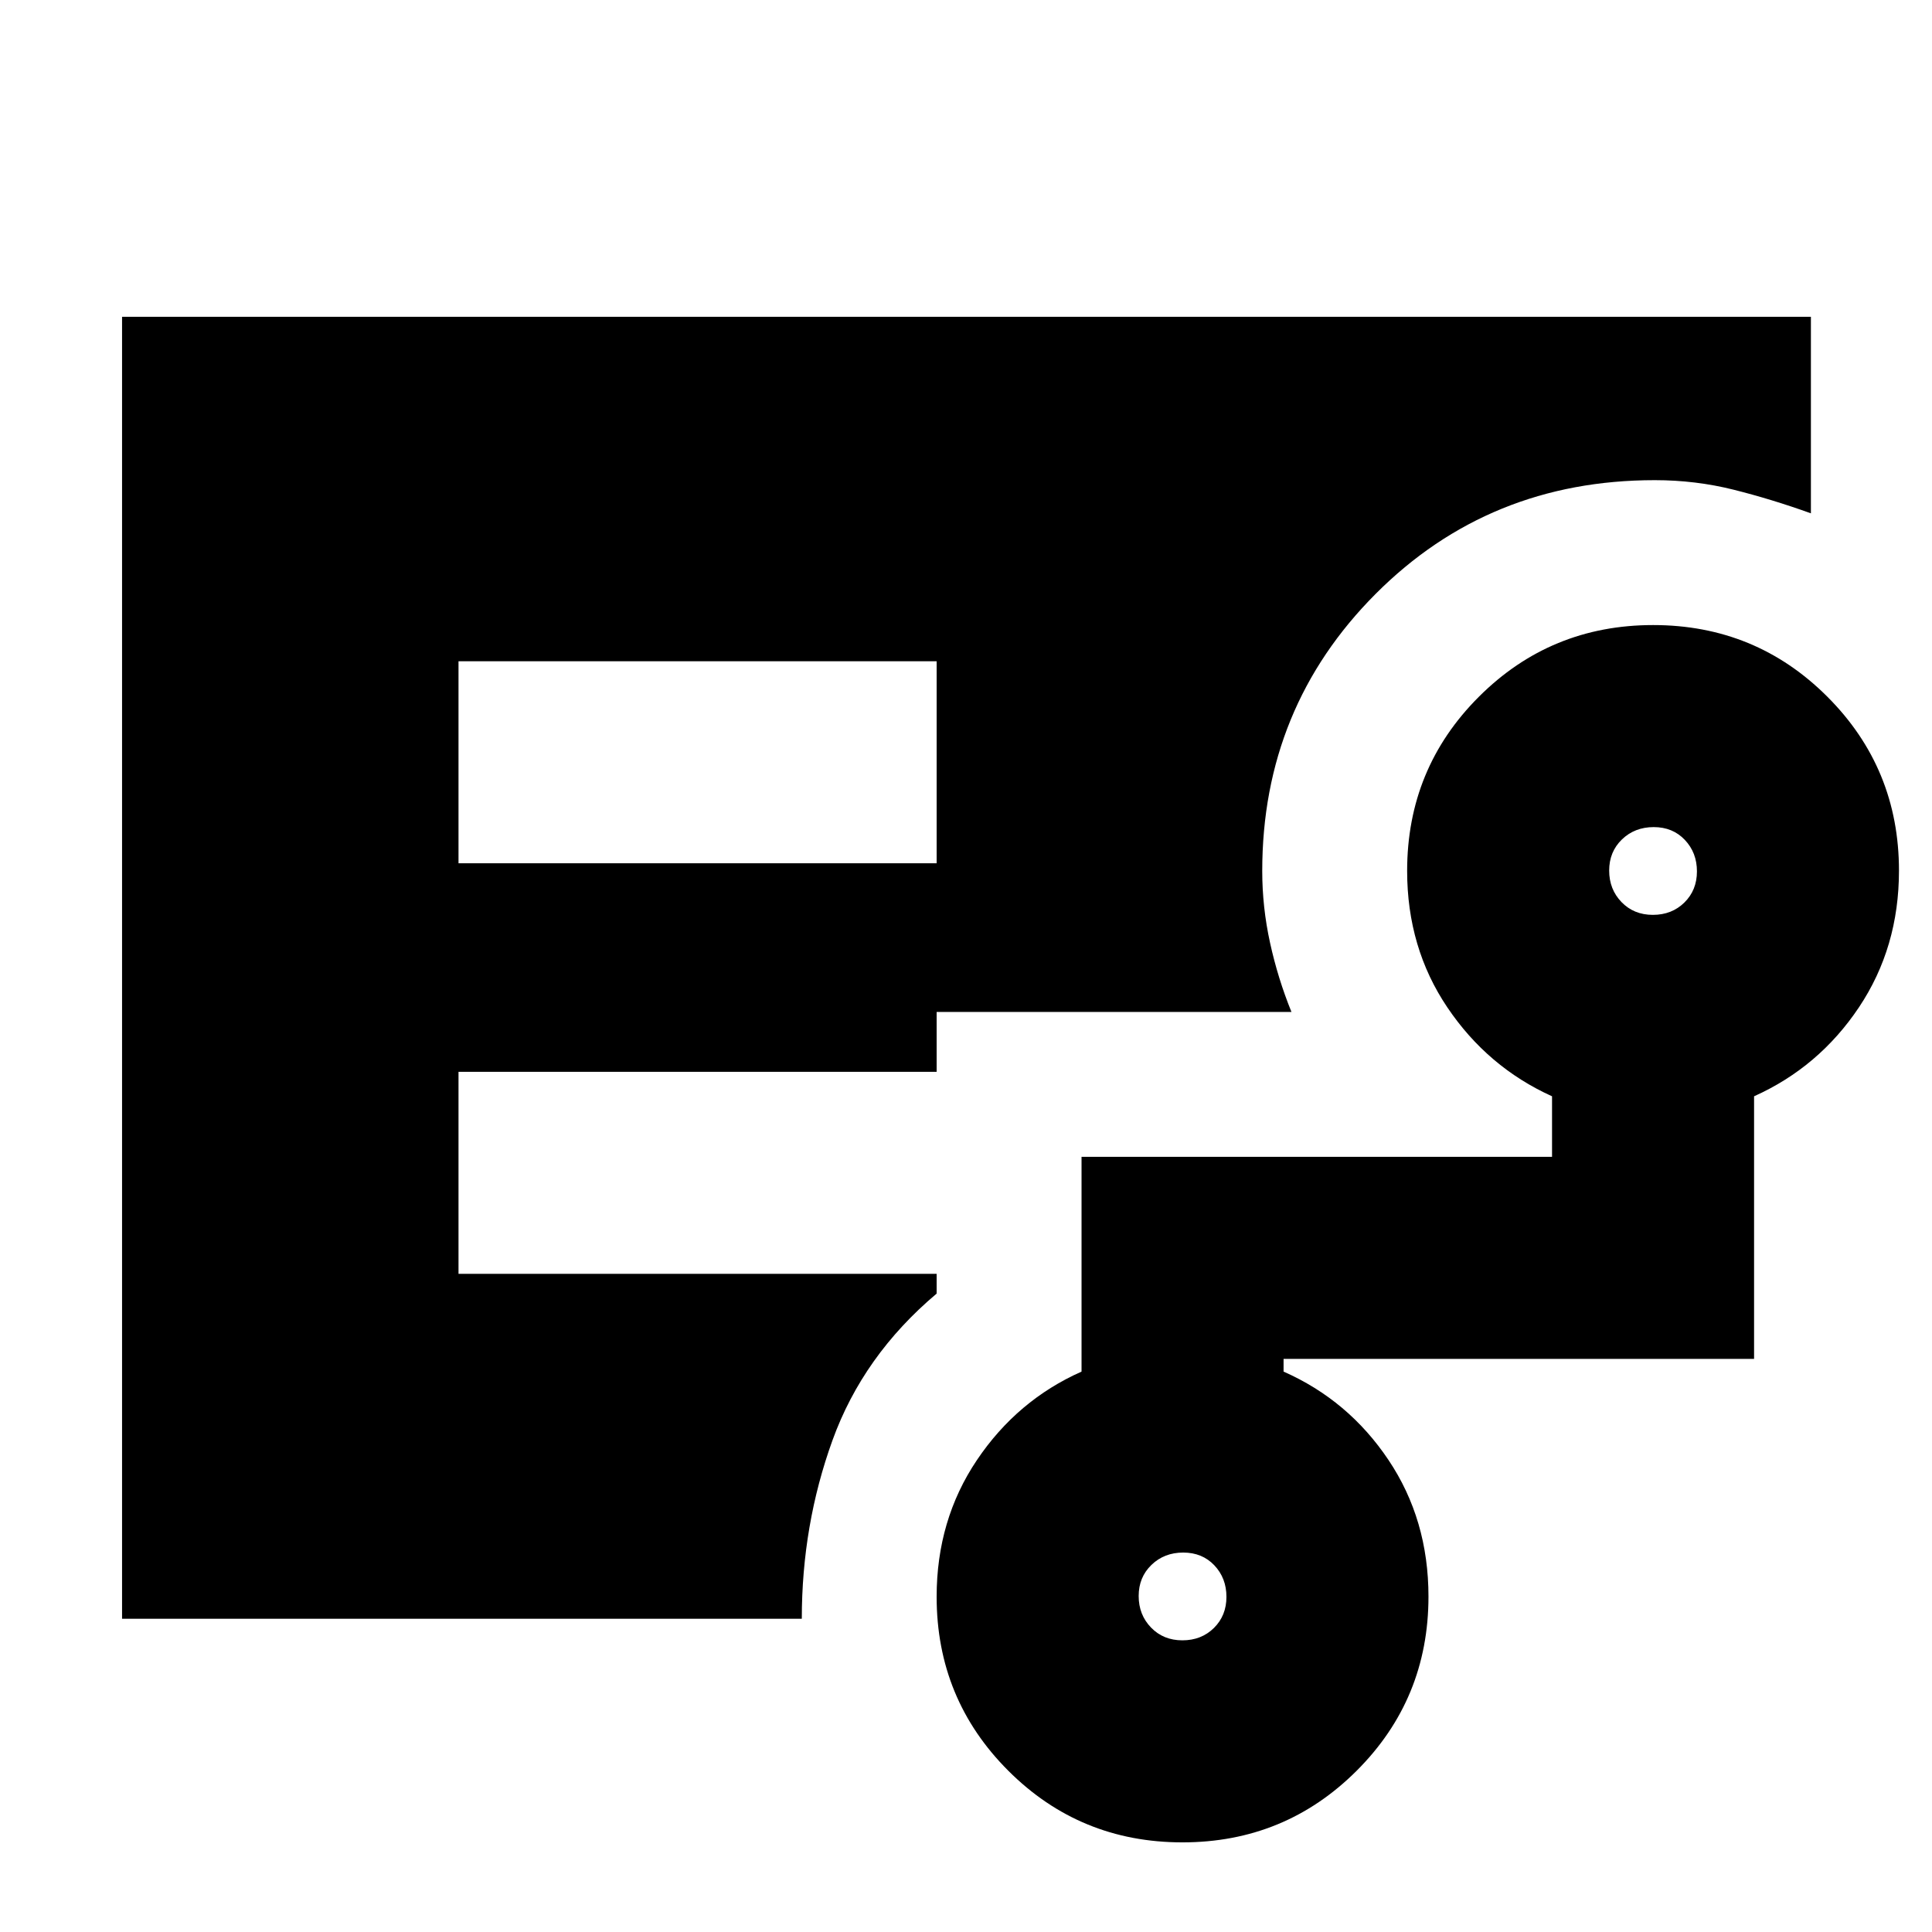 <svg xmlns="http://www.w3.org/2000/svg" height="20" viewBox="0 -960 960 960" width="20"><path d="M227.83-531.04h237.58v-100.39H227.83v100.39ZM60.65-155.65v-646.94h839.18v97.66q-19.48-7-38.4-11.74-18.91-4.74-39.19-4.74-82.33 0-138.69 56.51-56.35 56.5-56.35 137.68 0 17.97 3.88 35.68t10.64 34.37H465.41v29.74H227.83v100.39h237.58v9.82q-36.52 30.76-51.76 72.9-15.24 42.15-15.24 88.67H60.65Zm526.87 10.72q9.44 0 15.67-6.14 6.22-6.14 6.22-15.46t-6.01-15.67q-6.02-6.34-15.46-6.34-9.44 0-15.79 6.13-6.35 6.14-6.35 15.46t6.14 15.67q6.14 6.35 15.58 6.35ZM821.3-505.41q9.44 0 15.67-6.14t6.23-15.46q0-9.32-6.02-15.66-6.02-6.35-15.46-6.35-9.44 0-15.79 6.13-6.34 6.14-6.34 15.46t6.13 15.67q6.14 6.35 15.58 6.35ZM587.55-44.54q-50.94 0-86.54-35.6-35.6-35.6-35.6-86.45 0-38.15 20-67.89 20-29.74 52-43.98v-106.71H771.2v-30.09q-32-14.48-52-44.14t-20-67.86q0-50.91 35.65-86.53 35.66-35.62 86.6-35.62t86.54 35.59q35.6 35.6 35.6 86.46 0 38.14-19.88 67.88-19.88 29.74-52.12 44.22v130.48H637.8v6.32q32.24 14.24 52.12 43.9 19.88 29.66 19.88 67.86 0 50.92-35.65 86.54-35.66 35.62-86.6 35.62Z"/></svg>